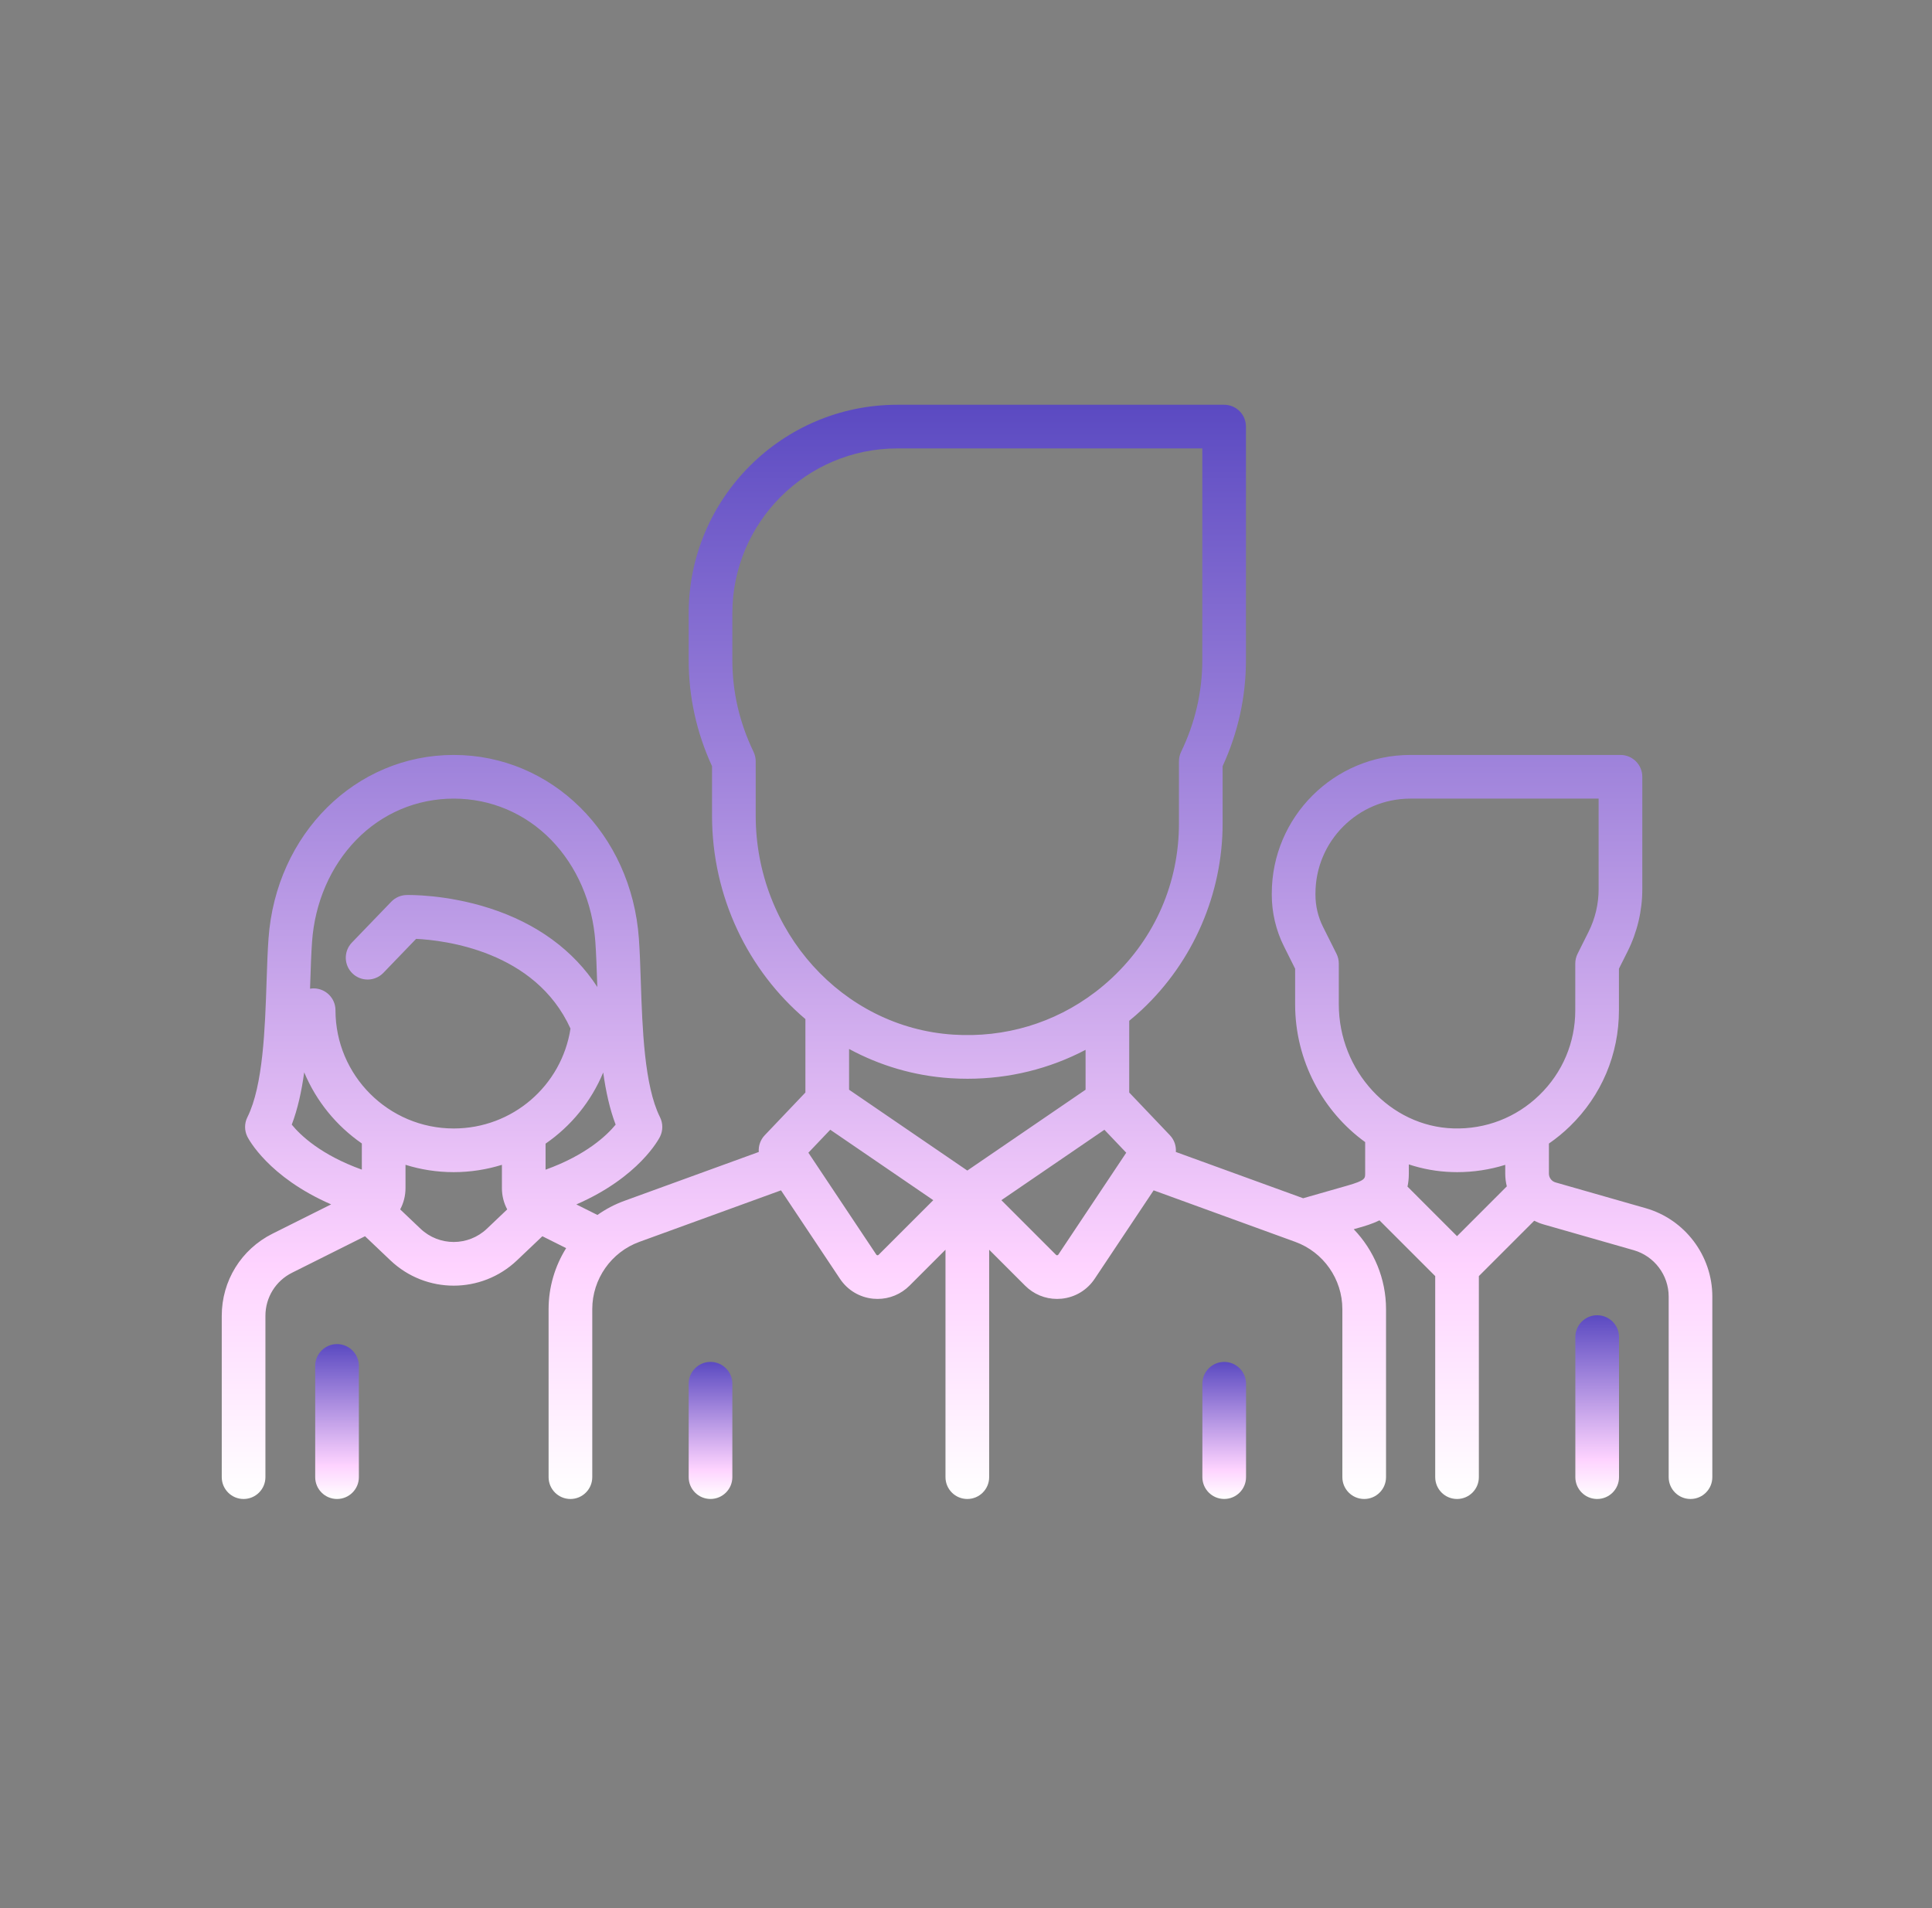<svg width="81" height="80" viewBox="0 0 81 80" fill="none" xmlns="http://www.w3.org/2000/svg">
<rect x="0" y="0" width="81" height="80" fill="#808080" stroke="none"/>
<path d="M68.997 50.655L65.216 49.574C65.053 49.528 64.939 49.377 64.939 49.207V47.945C65.246 47.732 65.54 47.493 65.814 47.227C67.143 45.937 67.875 44.207 67.875 42.355V40.614L68.241 39.883C68.642 39.08 68.854 38.182 68.854 37.285V32.567C68.854 32.062 68.444 31.652 67.939 31.652H59.129C55.926 31.652 53.32 34.258 53.32 37.461V37.516C53.32 38.262 53.496 39.009 53.83 39.676L54.299 40.614V42.109C54.299 44.478 55.467 46.605 57.235 47.884L57.235 49.207C57.235 49.411 57.235 49.495 56.48 49.711L54.635 50.238L49.298 48.298C49.317 48.046 49.233 47.79 49.049 47.597L47.343 45.805V42.798C47.524 42.649 47.702 42.497 47.874 42.335C50.025 40.319 51.259 37.472 51.259 34.525V32.123C51.908 30.709 52.237 29.213 52.237 27.673V17.885C52.237 17.38 51.828 16.97 51.322 16.97H37.619C32.796 16.97 28.873 20.893 28.873 25.715V27.673C28.873 29.214 29.202 30.709 29.852 32.123V34.19C29.852 37.612 31.373 40.695 33.767 42.727V45.805L32.062 47.597C31.878 47.79 31.793 48.046 31.812 48.298L26.18 50.346C25.772 50.494 25.392 50.695 25.048 50.939L24.164 50.497C26.797 49.351 27.631 47.739 27.671 47.659C27.799 47.401 27.799 47.098 27.671 46.84C27.011 45.52 26.931 43.101 26.866 41.157C26.845 40.51 26.825 39.898 26.786 39.354C26.474 34.963 23.136 31.652 19.021 31.652C14.907 31.652 11.569 34.963 11.257 39.354C11.218 39.898 11.198 40.51 11.176 41.157C11.112 43.101 11.032 45.52 10.372 46.84C10.243 47.097 10.243 47.401 10.372 47.659C10.412 47.739 11.245 49.347 13.883 50.495L11.426 51.723C10.113 52.38 9.297 53.7 9.297 55.168V61.931C9.297 62.437 9.707 62.847 10.212 62.847C10.718 62.847 11.128 62.437 11.128 61.931V55.168C11.128 54.398 11.556 53.705 12.245 53.361L15.304 51.831L16.368 52.842C17.112 53.549 18.067 53.903 19.021 53.903C19.976 53.903 20.931 53.549 21.675 52.842L22.739 51.831L23.736 52.33C23.267 53.081 23 53.963 23 54.886V61.931C23 62.437 23.41 62.847 23.916 62.847C24.421 62.847 24.831 62.437 24.831 61.931V54.886C24.831 53.629 25.624 52.496 26.806 52.067L32.744 49.907L35.216 53.615C35.532 54.09 36.038 54.394 36.605 54.45C36.669 54.456 36.731 54.459 36.794 54.459C37.294 54.459 37.773 54.262 38.132 53.904L39.64 52.396V61.932C39.64 62.437 40.05 62.847 40.555 62.847C41.061 62.847 41.471 62.437 41.471 61.932V52.396L42.979 53.904C43.337 54.262 43.816 54.459 44.316 54.459C44.379 54.459 44.442 54.456 44.505 54.45C45.072 54.394 45.578 54.09 45.894 53.616L48.367 49.907L54.305 52.067C55.486 52.496 56.279 53.629 56.279 54.886V61.932C56.279 62.437 56.689 62.847 57.195 62.847C57.7 62.847 58.11 62.437 58.11 61.932V54.886C58.11 53.613 57.605 52.419 56.756 51.537L56.982 51.472C57.211 51.407 57.522 51.318 57.834 51.164L60.172 53.502V61.932C60.172 62.437 60.581 62.847 61.087 62.847C61.593 62.847 62.002 62.437 62.002 61.932V53.502L64.323 51.181C64.447 51.243 64.576 51.296 64.713 51.335L68.494 52.416C69.357 52.662 69.96 53.461 69.96 54.359V61.932C69.96 62.437 70.37 62.847 70.875 62.847C71.381 62.847 71.79 62.437 71.79 61.932V54.359C71.79 52.648 70.642 51.125 68.997 50.655ZM15.17 49.038C13.457 48.422 12.598 47.6 12.232 47.152C12.482 46.498 12.644 45.75 12.754 44.959C13.258 46.17 14.104 47.203 15.17 47.941V49.038ZM20.414 51.515C19.633 52.257 18.41 52.257 17.629 51.515L16.778 50.706C16.922 50.437 17.001 50.132 17.001 49.812V48.836C17.639 49.036 18.318 49.144 19.022 49.144C19.724 49.144 20.403 49.035 21.043 48.837L21.043 49.812C21.043 50.132 21.121 50.437 21.265 50.706L20.414 51.515ZM19.022 47.313C16.288 47.313 14.065 45.089 14.065 42.355C14.065 41.85 13.655 41.44 13.149 41.44C13.098 41.44 13.048 41.445 12.999 41.453C13.002 41.375 13.004 41.296 13.007 41.218C13.027 40.588 13.047 39.994 13.083 39.484C13.2 37.839 13.857 36.323 14.934 35.216C16.02 34.098 17.472 33.483 19.022 33.483C20.572 33.483 22.023 34.098 23.11 35.216C24.186 36.323 24.843 37.839 24.96 39.484C24.996 39.994 25.016 40.588 25.037 41.218C25.039 41.272 25.041 41.326 25.043 41.381C24.047 39.846 22.508 38.715 20.521 38.077C18.685 37.487 17.105 37.523 17.039 37.525C16.799 37.532 16.572 37.632 16.405 37.805L14.754 39.518C14.403 39.882 14.413 40.461 14.777 40.812C15.141 41.163 15.721 41.152 16.072 40.789L17.446 39.363C18.63 39.421 22.437 39.864 23.918 43.125C23.546 45.528 21.48 47.313 19.022 47.313ZM22.873 49.041L22.873 47.949C23.938 47.216 24.785 46.184 25.29 44.965C25.4 45.753 25.562 46.5 25.811 47.152C25.447 47.596 24.584 48.425 22.873 49.041ZM31.683 34.19V31.918C31.683 31.78 31.651 31.644 31.592 31.52C31.003 30.3 30.704 29.006 30.704 27.673V25.716C30.704 21.903 33.806 18.801 37.619 18.801H50.407V27.673C50.407 29.006 50.108 30.3 49.519 31.52C49.459 31.645 49.428 31.781 49.428 31.918V34.525C49.428 37.004 48.431 39.303 46.622 41C46.396 41.211 46.161 41.41 45.919 41.595C45.913 41.598 45.908 41.602 45.903 41.606C44.208 42.893 42.131 43.519 39.963 43.378C35.32 43.078 31.683 39.042 31.683 34.19ZM36.837 52.609C36.831 52.616 36.816 52.631 36.786 52.628C36.756 52.625 36.745 52.607 36.739 52.6L33.892 48.329L34.809 47.366L39.128 50.319L36.837 52.609ZM40.555 49.077L35.598 45.688V43.979C36.881 44.673 38.317 45.106 39.844 45.205C40.086 45.221 40.326 45.228 40.565 45.228C42.315 45.228 44 44.81 45.513 44.016V45.688L40.555 49.077ZM44.371 52.6C44.366 52.607 44.354 52.625 44.325 52.628C44.295 52.632 44.28 52.616 44.273 52.61L41.983 50.319L46.302 47.367L47.218 48.329L44.371 52.6ZM61.087 51.828L59.01 49.75C59.046 49.586 59.066 49.405 59.066 49.206L59.066 48.82C59.642 49.009 60.25 49.122 60.879 49.14C60.949 49.143 61.019 49.144 61.09 49.144C61.784 49.144 62.463 49.039 63.108 48.838V49.207C63.108 49.389 63.131 49.568 63.174 49.74L61.087 51.828ZM64.539 45.913C63.569 46.855 62.287 47.352 60.934 47.31C58.285 47.231 56.13 44.898 56.13 42.109V40.398C56.13 40.255 56.096 40.115 56.033 39.988L55.467 38.857C55.26 38.443 55.151 37.979 55.151 37.516V37.461C55.151 35.267 56.936 33.483 59.129 33.483H67.023V37.285C67.023 37.899 66.878 38.514 66.603 39.064L66.141 39.988C66.078 40.115 66.044 40.255 66.044 40.398V42.355C66.044 43.708 65.51 44.971 64.539 45.913Z" fill="url(#paint0_linear)"/>
<path d="M66.962 55.144C66.457 55.144 66.047 55.553 66.047 56.059V61.932C66.047 62.437 66.457 62.847 66.962 62.847C67.468 62.847 67.878 62.437 67.878 61.932V56.059C67.878 55.553 67.468 55.144 66.962 55.144Z" fill="url(#paint1_linear)"/>
<path d="M14.13 56.353C13.625 56.353 13.215 56.763 13.215 57.269V61.932C13.215 62.437 13.625 62.847 14.13 62.847C14.636 62.847 15.046 62.437 15.046 61.932V57.269C15.046 56.764 14.636 56.353 14.13 56.353Z" fill="url(#paint2_linear)"/>
<path d="M29.788 57.1C29.283 57.1 28.873 57.51 28.873 58.015V61.93C28.873 62.436 29.283 62.846 29.788 62.846C30.294 62.846 30.704 62.436 30.704 61.93V58.015C30.704 57.51 30.294 57.1 29.788 57.1Z" fill="url(#paint3_linear)"/>
<path d="M51.326 57.1C50.82 57.1 50.41 57.51 50.41 58.015V61.93C50.41 62.436 50.82 62.846 51.326 62.846C51.831 62.846 52.241 62.436 52.241 61.93V58.015C52.241 57.51 51.831 57.1 51.326 57.1Z" fill="url(#paint4_linear)"/>
<defs>
<linearGradient id="paint0_linear" x1="41.259" y1="-2.412" x2="41.259" y2="64.161" gradientUnits="userSpaceOnUse">
<stop stop-color="#0300A0"/>
<stop offset="0.833" stop-color="#FED3FF"/>
<stop offset="0.979" stop-color="white"/>
<stop offset="0.979" stop-color="white"/>
</linearGradient>
<linearGradient id="paint1_linear" x1="66.983" y1="51.889" x2="66.983" y2="63.068" gradientUnits="userSpaceOnUse">
<stop stop-color="#0300A0"/>
<stop offset="0.833" stop-color="#FED3FF"/>
<stop offset="0.979" stop-color="white"/>
<stop offset="0.979" stop-color="white"/>
</linearGradient>
<linearGradient id="paint2_linear" x1="14.151" y1="53.61" x2="14.151" y2="63.033" gradientUnits="userSpaceOnUse">
<stop stop-color="#0300A0"/>
<stop offset="0.833" stop-color="#FED3FF"/>
<stop offset="0.979" stop-color="white"/>
<stop offset="0.979" stop-color="white"/>
</linearGradient>
<linearGradient id="paint3_linear" x1="29.809" y1="54.672" x2="29.809" y2="63.01" gradientUnits="userSpaceOnUse">
<stop stop-color="#0300A0"/>
<stop offset="0.833" stop-color="#FED3FF"/>
<stop offset="0.979" stop-color="white"/>
<stop offset="0.979" stop-color="white"/>
</linearGradient>
<linearGradient id="paint4_linear" x1="51.346" y1="54.672" x2="51.346" y2="63.01" gradientUnits="userSpaceOnUse">
<stop stop-color="#0300A0"/>
<stop offset="0.833" stop-color="#FED3FF"/>
<stop offset="0.979" stop-color="white"/>
<stop offset="0.979" stop-color="white"/>
</linearGradient>
</defs>
</svg>
